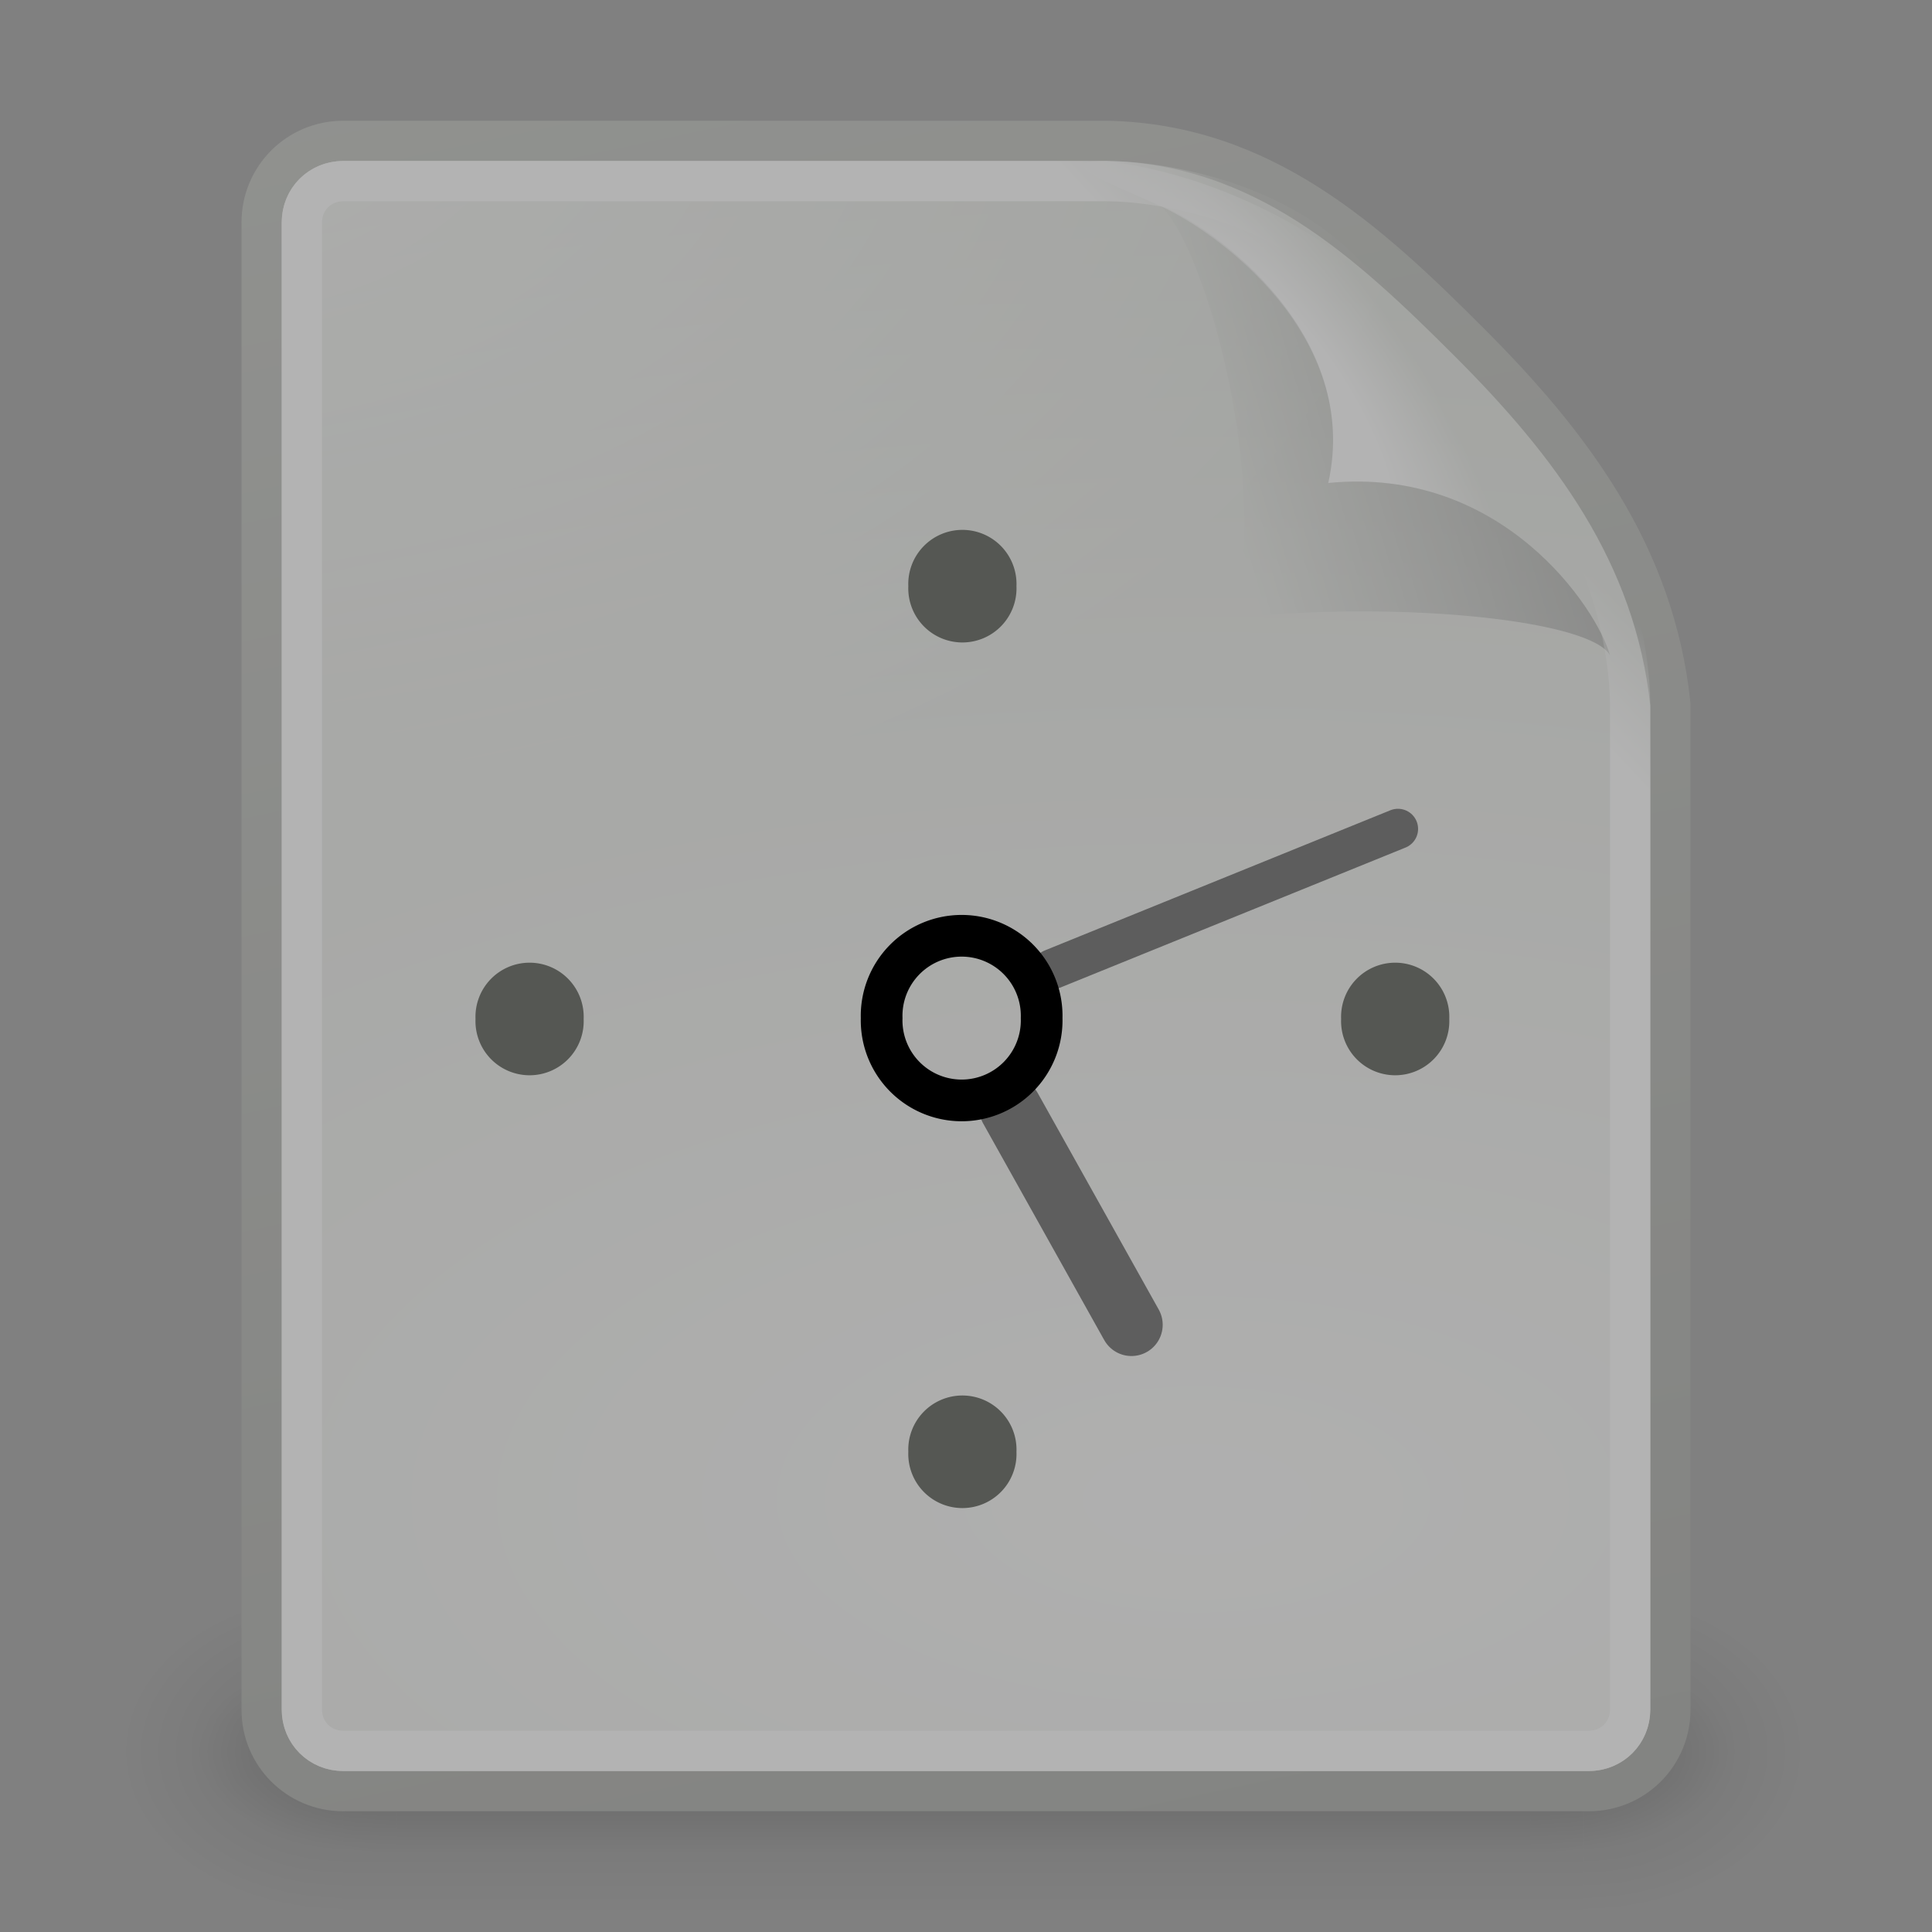 <svg xmlns="http://www.w3.org/2000/svg" xmlns:svg="http://www.w3.org/2000/svg" xmlns:xlink="http://www.w3.org/1999/xlink" id="svg7409" width="48" height="48"><rect width="100%" height="100%" fill="#808080" stroke="none"/><defs id="defs7411"><linearGradient id="linearGradient3656"><stop id="stop3658" offset="0" stop-color="#fff" stop-opacity="1"/><stop id="stop3660" offset="1" stop-color="#fff" stop-opacity="0"/></linearGradient><linearGradient id="linearGradient4253" x1="-26.754" x2="-24.75" y1="11.566" y2="9.688" gradientUnits="userSpaceOnUse" xlink:href="#linearGradient3656"/><linearGradient id="linearGradient3520"><stop id="stop3522" offset="0" stop-color="#000" stop-opacity=".413"/><stop id="stop3524" offset="1" stop-color="#000" stop-opacity="0"/></linearGradient><linearGradient id="linearGradient4273" x1="-18.589" x2="-28.789" y1="11.053" y2="14.07" gradientTransform="matrix(0.922,0,0,0.919,-92.447,1.326)" gradientUnits="userSpaceOnUse" xlink:href="#linearGradient3520"/><linearGradient id="linearGradient3671"><stop id="stop3673" offset="0" stop-color="#fff" stop-opacity="1"/><stop id="stop3691" offset=".475" stop-color="#fff" stop-opacity="1"/><stop id="stop3675" offset="1" stop-color="#fff" stop-opacity="0"/></linearGradient><radialGradient id="radialGradient4276" cx="-26.305" cy="10.108" r="7.042" fx="-26.305" fy="10.108" gradientTransform="matrix(0.407,-0.28,0.751,1.093,-115.185,-8.438)" gradientUnits="userSpaceOnUse" xlink:href="#linearGradient3671"/><linearGradient id="linearGradient3741"><stop id="stop3743" offset="0" stop-color="#fff" stop-opacity="1"/><stop id="stop3745" offset="1" stop-color="#fff" stop-opacity="0"/></linearGradient><radialGradient id="radialGradient4247" cx="4" cy="5.3" r="17" fx="4" fy="5.3" gradientTransform="matrix(1.886,0,0,1.176,-3.544,-4.235)" gradientUnits="userSpaceOnUse" xlink:href="#linearGradient3741"/><linearGradient id="linearGradient3613"><stop id="stop3615" offset="0" stop-color="#888a85" stop-opacity="1"/><stop id="stop3617" offset="1" stop-color="#babdb6" stop-opacity="1"/></linearGradient><linearGradient id="linearGradient4282" x1="-47.5" x2="-62.75" y1="49.021" y2="-22.502" gradientTransform="translate(-90,0)" gradientUnits="userSpaceOnUse" xlink:href="#linearGradient3613"/><linearGradient id="linearGradient3683"><stop id="stop3685" offset="0" stop-color="#f6f6f5" stop-opacity="1"/><stop id="stop3689" offset="1" stop-color="#d3d7cf" stop-opacity="1"/></linearGradient><radialGradient id="radialGradient4280" cx="-30.25" cy="35.357" r="18" fx="-30.25" fy="35.357" gradientTransform="matrix(3.996,0,0,1.935,0.621,-31.167)" gradientUnits="userSpaceOnUse" xlink:href="#linearGradient3683"/><linearGradient id="linearGradient4241" x1="25.058" x2="25.058" y1="47.028" y2="39.999" gradientUnits="userSpaceOnUse" xlink:href="#linearGradient3702"/><radialGradient id="radialGradient4239" cx="4.993" cy="43.5" r="2.5" fx="4.993" fy="43.5" gradientTransform="matrix(2.004,0,0,1.4,-20.012,-104.4)" gradientUnits="userSpaceOnUse" xlink:href="#linearGradient3688"/><radialGradient id="radialGradient4237" cx="4.993" cy="43.5" r="2.5" fx="4.993" fy="43.5" gradientTransform="matrix(2.004,0,0,1.4,27.988,-17.4)" gradientUnits="userSpaceOnUse" xlink:href="#linearGradient3688"/><linearGradient id="linearGradient3702"><stop id="stop3704" offset="0" stop-color="#000" stop-opacity="0"/><stop id="stop3710" offset=".5" stop-color="#000" stop-opacity="1"/><stop id="stop3706" offset="1" stop-color="#000" stop-opacity="0"/></linearGradient><linearGradient id="linearGradient4235" x1="25.058" x2="25.058" y1="47.028" y2="39.999" gradientUnits="userSpaceOnUse" xlink:href="#linearGradient3702"/><radialGradient id="radialGradient4233" cx="4.993" cy="43.5" r="2.5" fx="4.993" fy="43.5" gradientTransform="matrix(2.004,0,0,1.4,-20.012,-104.4)" gradientUnits="userSpaceOnUse" xlink:href="#linearGradient3688"/><linearGradient id="linearGradient3688"><stop id="stop3690" offset="0" stop-color="#000" stop-opacity="1"/><stop id="stop3692" offset="1" stop-color="#000" stop-opacity="0"/></linearGradient><radialGradient id="radialGradient4231" cx="4.993" cy="43.5" r="2.5" fx="4.993" fy="43.5" gradientTransform="matrix(2.004,0,0,1.4,27.988,-17.4)" gradientUnits="userSpaceOnUse" xlink:href="#linearGradient3688"/></defs><g id="layer1"><g id="g4425" display="inline" opacity=".4" transform="translate(150,0)"><rect id="rect2503" width="48" height="48" x="-150" y="0" fill="#000" fill-opacity="1" stroke="none" stroke-dasharray="none" stroke-miterlimit="4" stroke-width="1" display="inline" opacity="0"/><g id="g4408"><g id="g3697" display="inline" opacity=".656" transform="matrix(1.046,0,0,0.889,-151.186,5.722)"><g id="g3699" opacity=".4" transform="matrix(1.053,0,0,1.286,-1.263,-13.429)"><rect id="rect3701" width="5" height="7" x="38" y="40" fill="url(#radialGradient4231)" fill-opacity="1" stroke="none" stroke-dasharray="none" stroke-linecap="round" stroke-linejoin="miter" stroke-miterlimit="4" stroke-opacity="1" stroke-width="1" opacity="1"/><rect id="rect3703" width="5" height="7" x="-10" y="-47" fill="url(#radialGradient4233)" fill-opacity="1" stroke="none" stroke-dasharray="none" stroke-linecap="round" stroke-linejoin="miter" stroke-miterlimit="4" stroke-opacity="1" stroke-width="1" opacity="1" transform="scale(-1,-1)"/><rect id="rect3705" width="28" height="7" x="10" y="40" fill="url(#linearGradient4235)" fill-opacity="1" stroke="none" stroke-dasharray="none" stroke-linecap="round" stroke-linejoin="miter" stroke-miterlimit="4" stroke-opacity="1" stroke-width="1" opacity="1"/></g></g><g id="g3713" display="inline" transform="matrix(0.955,0,0,0.556,-148.988,19.889)"><g id="g3715" opacity=".4" transform="matrix(1.053,0,0,1.286,-1.263,-13.429)"><rect id="rect3717" width="5" height="7" x="38" y="40" fill="url(#radialGradient4237)" fill-opacity="1" stroke="none" stroke-dasharray="none" stroke-linecap="round" stroke-linejoin="miter" stroke-miterlimit="4" stroke-opacity="1" stroke-width="1" opacity="1"/><rect id="rect3719" width="5" height="7" x="-10" y="-47" fill="url(#radialGradient4239)" fill-opacity="1" stroke="none" stroke-dasharray="none" stroke-linecap="round" stroke-linejoin="miter" stroke-miterlimit="4" stroke-opacity="1" stroke-width="1" opacity="1" transform="scale(-1,-1)"/><rect id="rect3721" width="28" height="7" x="10" y="40" fill="url(#linearGradient4241)" fill-opacity="1" stroke="none" stroke-dasharray="none" stroke-linecap="round" stroke-linejoin="miter" stroke-miterlimit="4" stroke-opacity="1" stroke-width="1" opacity="1"/></g></g><path id="path3499" fill="url(#radialGradient4280)" fill-opacity="1" stroke="url(#linearGradient4282)" stroke-miterlimit="4" stroke-width="1" d="M -141.476,3.5 C -141.476,3.5 -124,3.5 -122.5,3.5 C -118.623,3.573 -116,6 -113.5,8.5 C -111,11 -108.892,13.753 -108.5,17.5 C -108.5,19 -108.5,42.476 -108.5,42.476 C -108.5,43.597 -109.403,44.5 -110.524,44.5 L -141.476,44.5 C -142.597,44.5 -143.5,43.597 -143.5,42.476 L -143.5,5.524 C -143.5,4.403 -142.597,3.5 -141.476,3.5 z" display="inline"/><path id="path3735" fill="url(#radialGradient4247)" fill-opacity="1" stroke="none" stroke-miterlimit="4" stroke-width="1" d="M 8.531,4 C 7.673,4 7,4.673 7,5.531 L 7,42.469 C 7,43.327 7.673,44 8.531,44 L 39.469,44 C 40.327,44 41,43.327 41,42.469 C 41,42.469 41,19 41,17.5 C 41,16.108 40.513,13.201 38.656,11.344 C 36.656,9.344 35.656,8.344 33.656,6.344 C 31.799,4.487 28.892,4 27.5,4 C 26,4 8.531,4 8.531,4 z" display="inline" opacity=".68" transform="translate(-150,0)"/><path id="path3666" fill="url(#radialGradient4276)" fill-opacity="1" stroke="none" stroke-miterlimit="4" stroke-width="1" d="M -122.5,4 C -123.889,4 -122.542,4.497 -121.156,5.125 C -119.77,5.753 -116.183,8.34 -117,12 C -112.677,11.569 -110.321,15.122 -110,16.281 C -109.679,17.44 -109,18.889 -109,17.5 C -108.972,13.694 -111.845,11.068 -113.844,8.844 C -115.842,6.619 -118.846,4.477 -122.5,4 z" display="inline"/><path id="path3625" fill="url(#linearGradient4273)" fill-opacity="1" stroke="none" stroke-miterlimit="4" stroke-width="1" d="M -121.399,5.014 C -120.477,5.014 -118.391,11.21 -119.313,15.344 C -115.018,14.916 -110.46,15.432 -110,16.281 C -110.321,15.122 -112.677,11.569 -117,12 C -116.135,8.125 -120.187,5.383 -121.399,5.014 z" display="inline" opacity=".879"/><path id="path3650" fill="none" fill-opacity="1" stroke="url(#linearGradient4253)" stroke-miterlimit="4" stroke-width="1" d="M -51.469,4.5 C -52.052,4.5 -52.5,4.948 -52.5,5.531 L -52.5,42.469 C -52.5,43.052 -52.052,43.5 -51.469,43.5 L -20.531,43.5 C -19.948,43.5 -19.5,43.052 -19.5,42.469 C -19.5,42.469 -19.5,19 -19.5,17.5 C -19.5,16.221 -19.98,13.395 -21.688,11.688 C -23.688,9.688 -24.688,8.688 -26.688,6.688 C -28.395,4.98 -31.221,4.5 -32.5,4.5 C -34,4.5 -51.469,4.5 -51.469,4.5 z" display="inline" transform="translate(-90,0)"/></g></g><path id="path35559" fill="#2e3436" fill-opacity=".75" fill-rule="evenodd" stroke="#5d5d5d" stroke-dasharray="none" stroke-dashoffset="0" stroke-linecap="round" stroke-linejoin="miter" stroke-miterlimit="4" stroke-opacity="1" stroke-width="1" marker-end="none" marker-mid="none" marker-start="none" d="M 26.145,24.077 L 34.732,20.594" display="inline" opacity="1" overflow="visible" visibility="visible" style="marker:none"/><path id="path35561" fill="#2e3436" fill-opacity=".75" fill-rule="evenodd" stroke="#5e5e5e" stroke-linecap="round" stroke-linejoin="miter" stroke-miterlimit="4" stroke-opacity="1" stroke-width="1.552" d="M 28.111,32.914 L 25.105,27.536" display="inline"/><path id="path34778" fill="none" fill-opacity="1" fill-rule="evenodd" stroke="#000" stroke-dashoffset="0" stroke-linecap="round" stroke-linejoin="round" stroke-miterlimit="4" stroke-opacity="1" stroke-width=".635" d="M 16.406,17.281 A 1.219,1.219 0 1 1 13.969,17.281 A 1.219,1.219 0 1 1 16.406,17.281 z" display="inline" transform="matrix(1.631,0,0,1.631,-0.879,-2.891)"/><path id="path35563" fill="#555753" fill-opacity="1" fill-rule="evenodd" stroke="none" stroke-dashoffset="0" stroke-linecap="round" stroke-linejoin="round" stroke-miterlimit="4" stroke-opacity="1" stroke-width="1.369" d="M 17.324,7.693 A 0.619,0.619 0 1 1 16.087,7.693 A 0.619,0.619 0 1 1 17.324,7.693 z" display="inline" transform="matrix(2.172,0,0,2.172,-12.374,-2.146)"/><path id="path35565" fill="#555753" fill-opacity="1" fill-rule="evenodd" stroke="none" stroke-dashoffset="0" stroke-linecap="round" stroke-linejoin="round" stroke-miterlimit="4" stroke-opacity="1" stroke-width="1.369" d="M 17.324,7.693 A 0.619,0.619 0 1 1 16.087,7.693 A 0.619,0.619 0 1 1 17.324,7.693 z" display="inline" transform="matrix(2.172,0,0,2.172,-12.374,19.36)"/><path id="path35567" fill="#555753" fill-opacity="1" fill-rule="evenodd" stroke="none" stroke-dashoffset="0" stroke-linecap="round" stroke-linejoin="round" stroke-miterlimit="4" stroke-opacity="1" stroke-width="1.369" d="M 17.324,7.693 A 0.619,0.619 0 1 1 16.087,7.693 A 0.619,0.619 0 1 1 17.324,7.693 z" display="inline" transform="matrix(2.172,0,0,2.172,-23.127,8.607)"/><path id="path35569" fill="#555753" fill-opacity="1" fill-rule="evenodd" stroke="none" stroke-dashoffset="0" stroke-linecap="round" stroke-linejoin="round" stroke-miterlimit="4" stroke-opacity="1" stroke-width="1.369" d="M 17.324,7.693 A 0.619,0.619 0 1 1 16.087,7.693 A 0.619,0.619 0 1 1 17.324,7.693 z" display="inline" transform="matrix(2.172,0,0,2.172,-1.621,8.607)"/></g></svg>